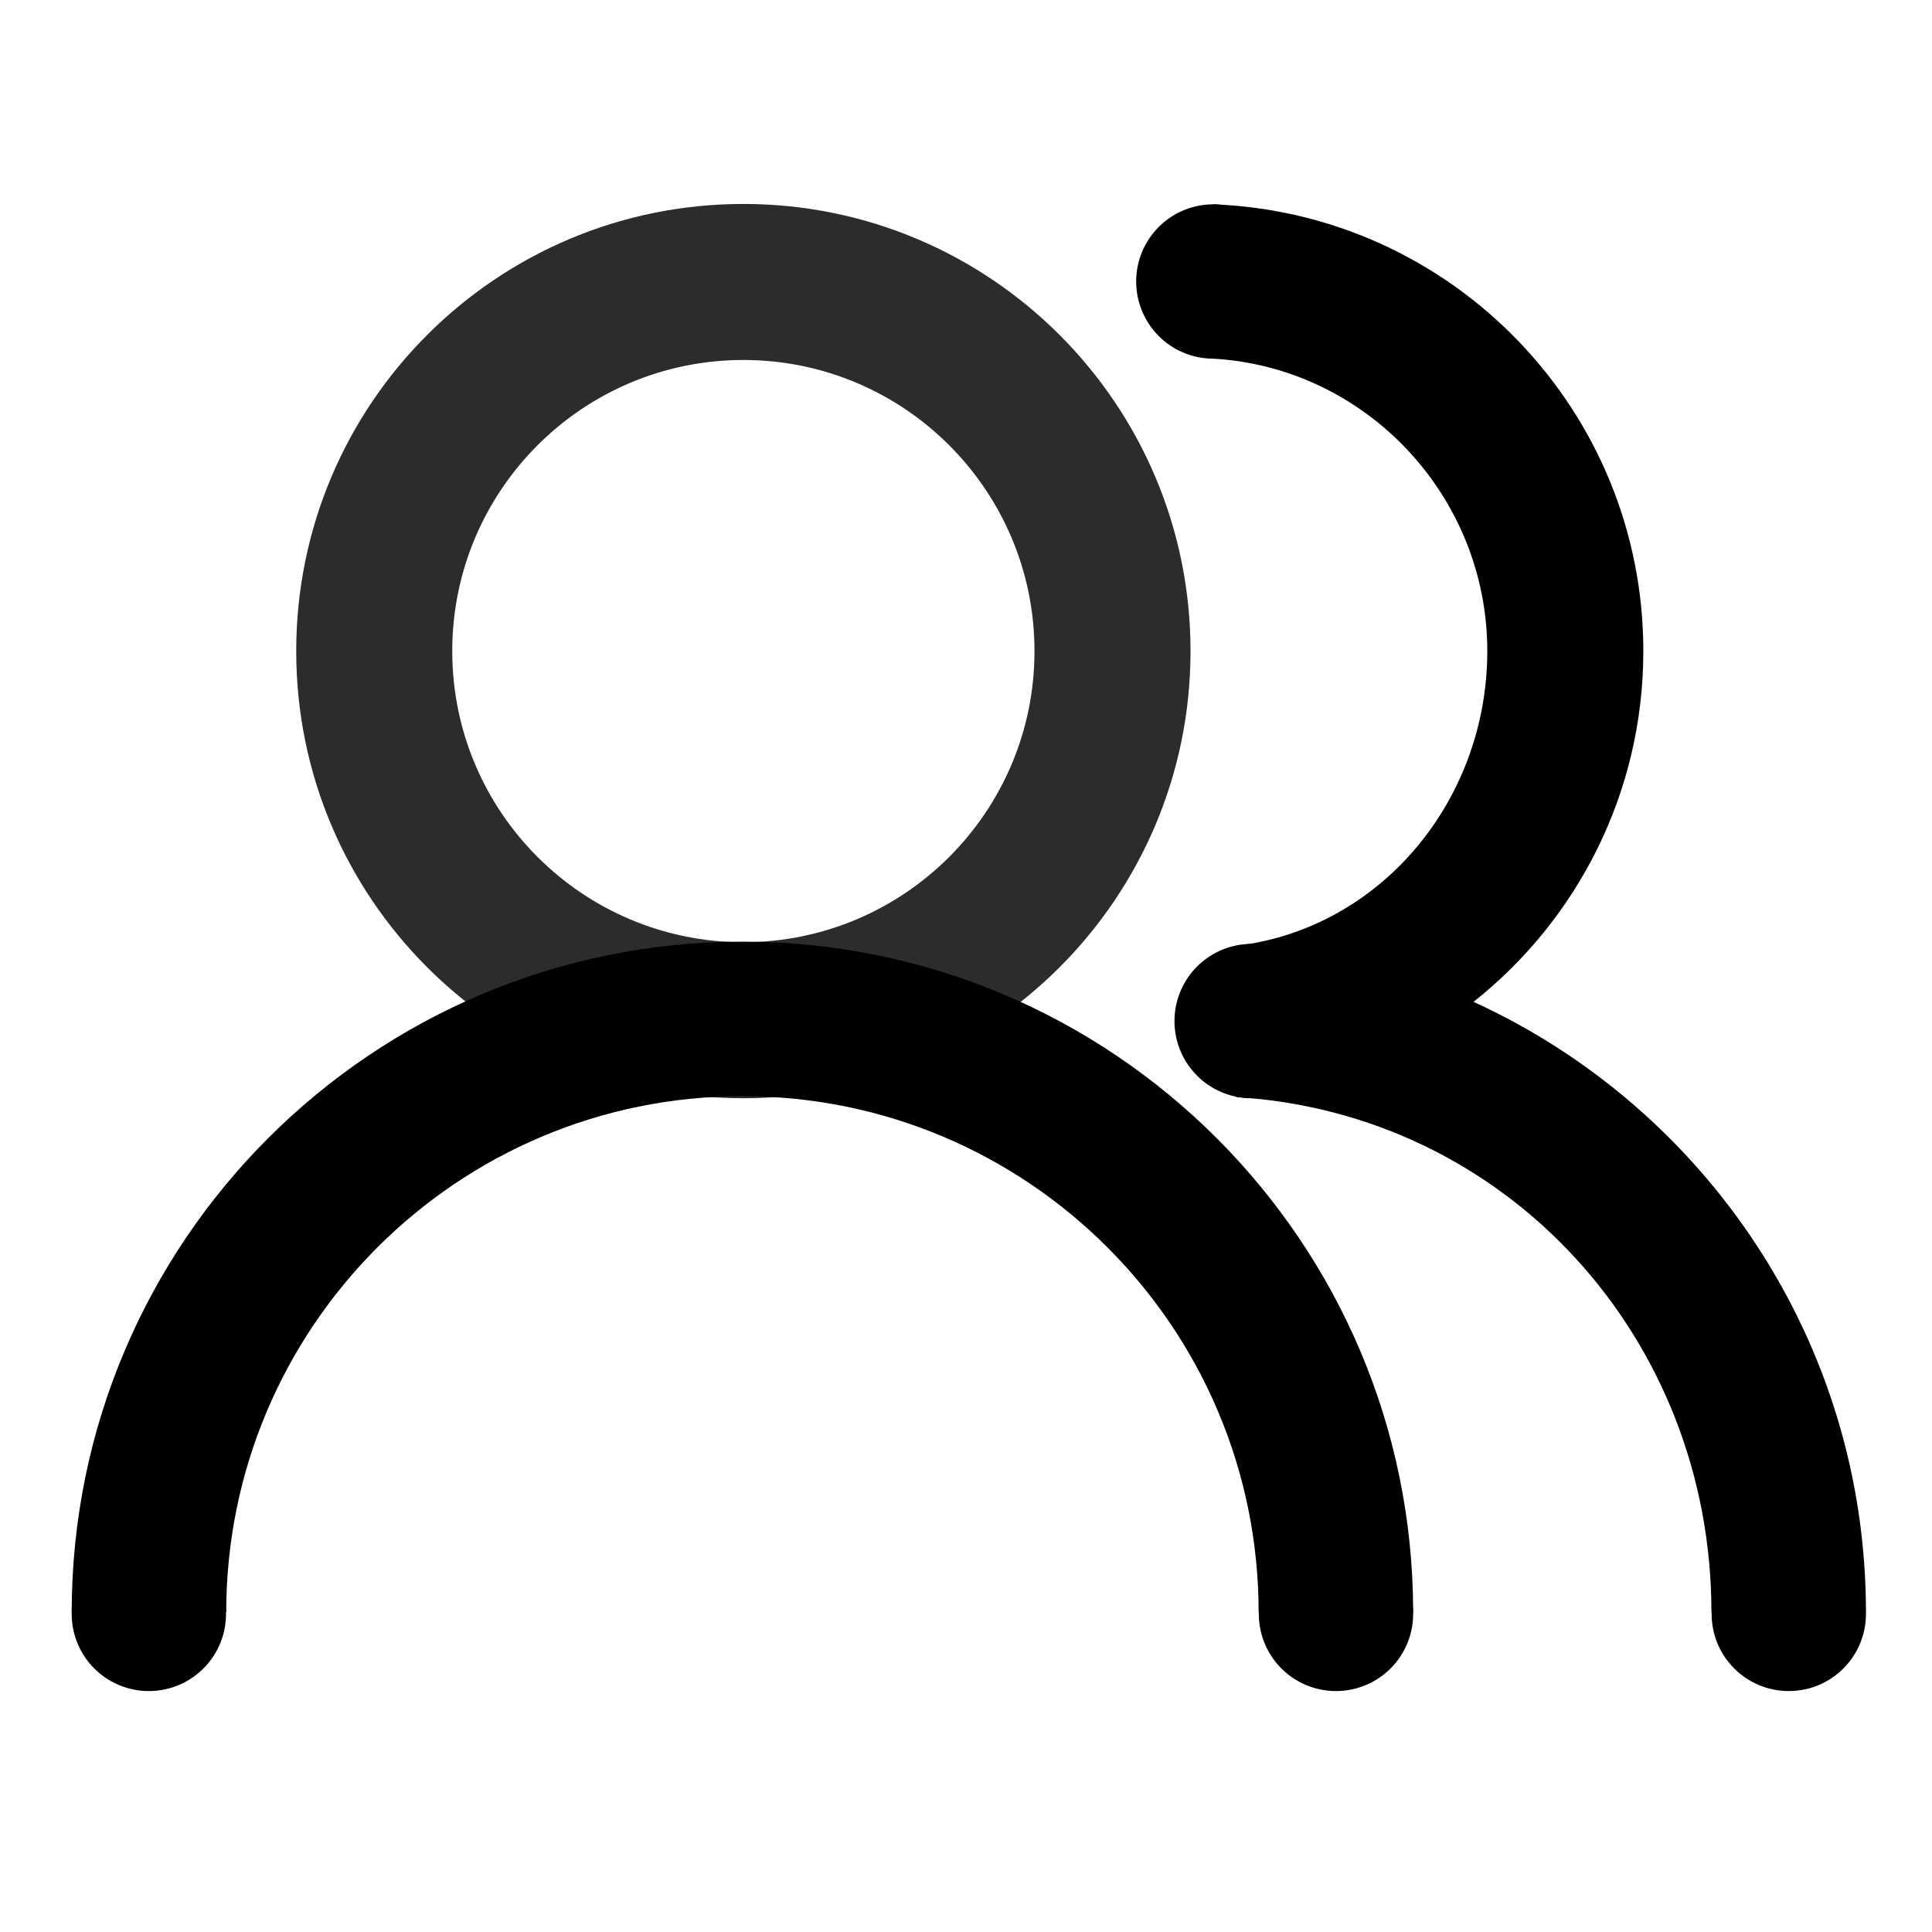 <?xml version="1.0" encoding="UTF-8" standalone="no"?>
<svg xmlns="http://www.w3.org/2000/svg" viewBox="0 0 1024 1024">
    <path d="M394,108.1c-130.9,0 -237,106.1 -237,237s106.1,237 237,237 237,-106.1 237,-237 -106.1,-237 -237,-237zM394,499.4c-85.2,0 -154.3,-69.1 -154.3,-154.3S308.8,190.8 394,190.8s154.3,69.1 154.3,154.3S479.2,499.4 394,499.4z" fill="#2c2c2c"/>
    <path d="M393.5,581c151.1,0 273.6,122.5 273.6,273.6H749c0,-196.3 -159.2,-355.5 -355.5,-355.5S38,658.3 38,854.6h81.9c0,-151.1 122.5,-273.6 273.6,-273.6z" />
    <path d="M78.9,855.4m-40.9,0a40.9,40.9 0,1 0,81.8 0,40.9 40.9,0 1,0 -81.8,0Z" />
    <path d="M708.1,855.4m-40.9,0a40.9,40.9 0,1 0,81.8 0,40.9 40.9,0 1,0 -81.8,0Z" />
    <path d="M663.4,541.2m-40.9,0a40.9,40.9 0,1 0,81.8 0,40.9 40.9,0 1,0 -81.8,0Z" />
    <path d="M643.1,149.2m-40.9,0a40.9,40.9 0,1 0,81.8 0,40.9 40.9,0 1,0 -81.8,0Z" />
    <path d="M989,854.6c0,-143.7 -85.3,-267.5 -208,-323.6 54.8,-43.4 90,-110.6 90,-185.9 0,-127.8 -101.2,-232 -227.9,-236.8v81.8c81,4.7 145.2,72.9 145.2,155 0,78.8 -56.1,146.7 -132.3,156.1 -5.6,0.7 -12.9,7.4 -12.9,13v60.6c0,-20 3.1,-0.6 7.2,-0.3l5,7c143.3,8.7 251.8,127.6 251.8,273.1h0.1v0.8c0,22.6 18.3,40.9 40.9,40.9S989,878 989,855.4v-0.8z" />
</svg>
